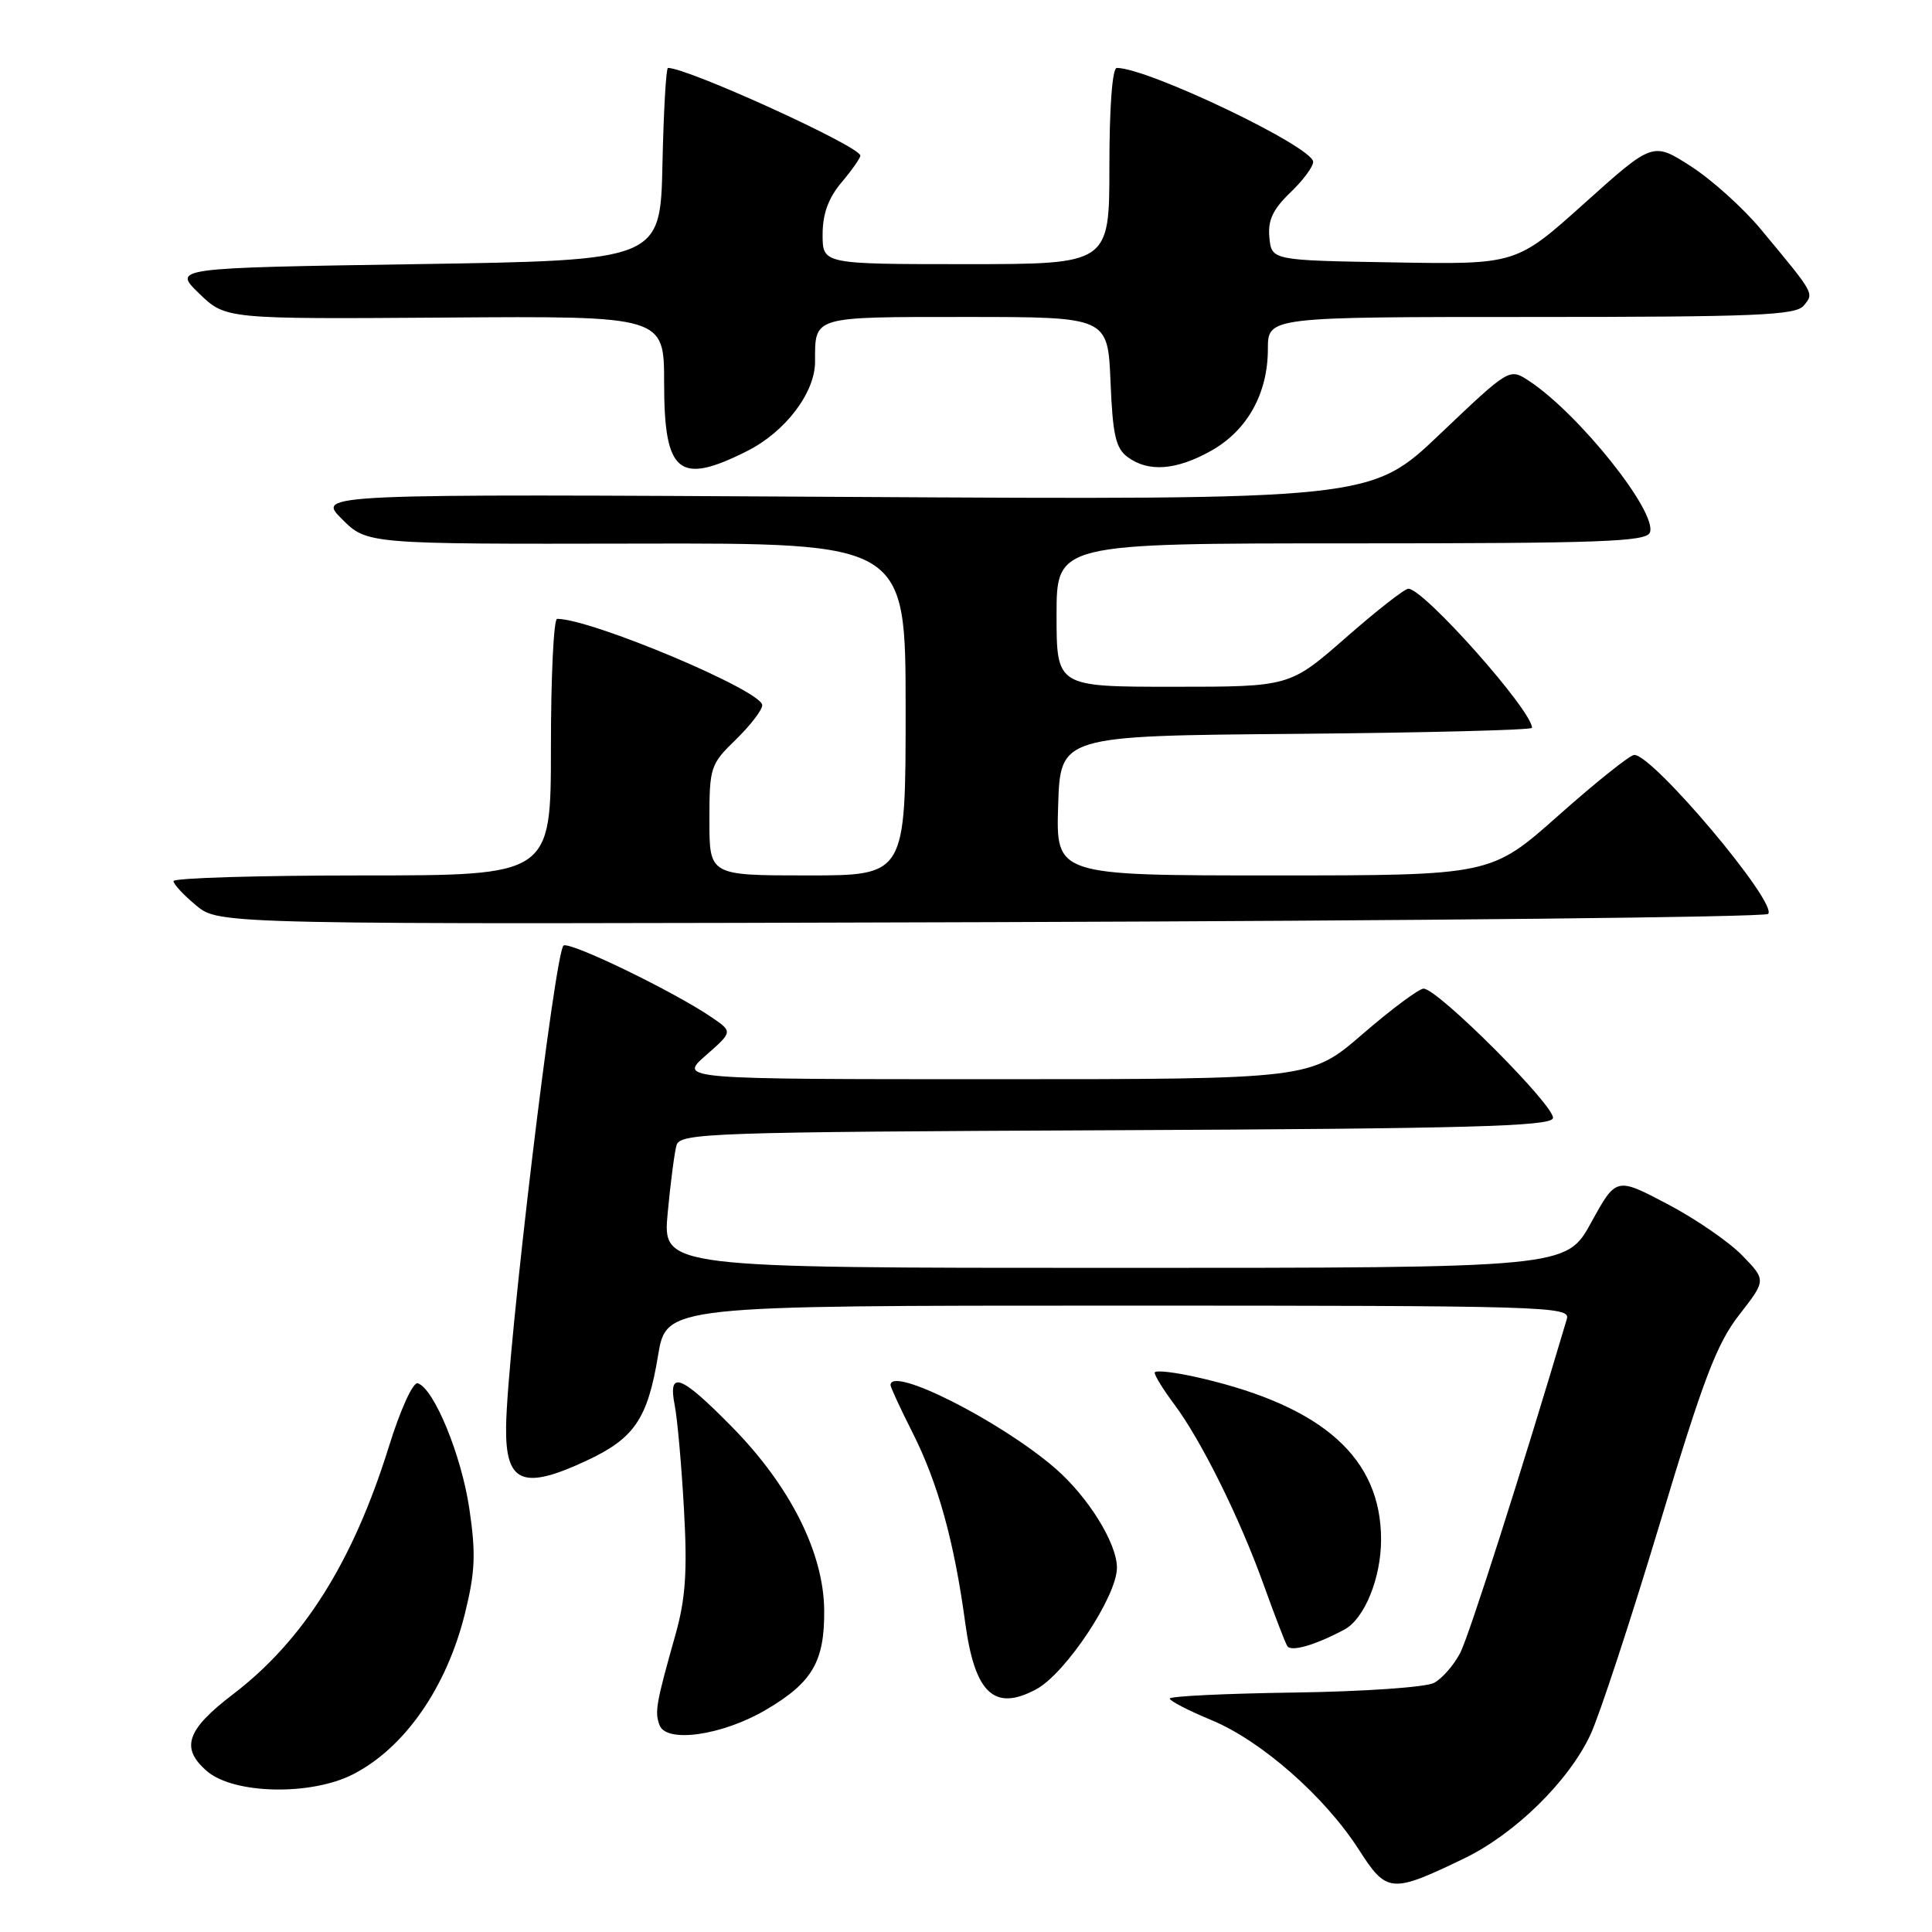 <?xml version="1.0" encoding="UTF-8" standalone="no"?>
<!DOCTYPE svg PUBLIC "-//W3C//DTD SVG 1.1//EN" "http://www.w3.org/Graphics/SVG/1.1/DTD/svg11.dtd" >
<svg xmlns="http://www.w3.org/2000/svg" xmlns:xlink="http://www.w3.org/1999/xlink" version="1.1" viewBox="0 0 256 256">
 <g >
 <path fill="currentColor"
d=" M 193.99 246.26 C 200.72 243.02 207.84 236.05 210.74 229.86 C 211.93 227.31 216.05 214.78 219.89 202.03 C 225.69 182.72 227.47 178.06 230.45 174.23 C 234.03 169.63 234.03 169.63 230.86 166.36 C 229.12 164.56 224.64 161.48 220.92 159.53 C 214.15 155.97 214.15 155.97 210.84 161.99 C 207.54 168.00 207.54 168.00 147.67 168.00 C 87.80 168.00 87.80 168.00 88.47 160.75 C 88.84 156.76 89.37 152.72 89.64 151.76 C 90.10 150.13 93.96 150.00 147.73 149.76 C 194.37 149.55 205.42 149.25 205.77 148.18 C 206.25 146.76 190.52 131.00 188.63 131.00 C 188.01 131.01 184.38 133.71 180.57 137.00 C 173.64 143.00 173.64 143.00 131.79 143.00 C 89.93 143.00 89.93 143.00 93.52 139.85 C 97.10 136.71 97.10 136.71 94.30 134.80 C 89.36 131.43 75.87 124.88 74.69 125.27 C 73.58 125.64 67.18 179.08 67.06 189.05 C 66.96 196.51 69.26 197.49 77.67 193.57 C 84.05 190.60 85.81 188.03 87.20 179.59 C 88.30 173.00 88.30 173.00 148.22 173.00 C 204.81 173.00 208.11 173.10 207.62 174.75 C 201.73 194.61 194.67 216.74 193.49 219.01 C 192.66 220.62 191.10 222.41 190.02 222.99 C 188.93 223.57 180.68 224.14 171.53 224.27 C 162.44 224.40 155.00 224.75 155.00 225.07 C 155.00 225.38 157.49 226.67 160.54 227.93 C 167.13 230.66 175.55 238.06 180.05 245.08 C 183.76 250.86 184.34 250.91 193.99 246.26 Z  M 46.79 235.10 C 53.63 231.59 59.19 223.59 61.61 213.78 C 62.97 208.28 63.07 205.86 62.19 199.91 C 61.14 192.82 57.52 184.01 55.36 183.29 C 54.74 183.08 53.07 186.72 51.52 191.71 C 46.77 206.96 40.20 217.39 30.86 224.51 C 24.70 229.21 23.88 231.64 27.43 234.69 C 30.98 237.75 41.21 237.96 46.79 235.10 Z  M 101.45 226.58 C 107.64 222.96 109.27 220.17 109.21 213.36 C 109.14 205.73 104.69 196.89 96.97 189.05 C 90.15 182.12 88.48 181.50 89.41 186.25 C 89.76 188.04 90.31 194.22 90.63 200.00 C 91.09 208.19 90.84 211.82 89.53 216.50 C 86.91 225.79 86.73 226.85 87.40 228.61 C 88.32 231.01 95.73 229.94 101.45 226.58 Z  M 137.30 223.84 C 141.20 221.75 148.00 211.51 148.00 207.73 C 148.00 204.47 144.15 198.29 139.78 194.52 C 132.50 188.25 118.00 180.93 118.00 183.53 C 118.00 183.82 119.32 186.67 120.93 189.86 C 124.29 196.51 126.44 204.28 127.89 214.98 C 129.16 224.39 131.74 226.82 137.30 223.84 Z  M 178.15 215.92 C 180.80 214.50 183.00 209.09 183.00 204.00 C 183.00 193.24 175.37 186.40 159.17 182.62 C 155.78 181.82 153.00 181.50 153.00 181.89 C 153.00 182.29 154.16 184.16 155.58 186.06 C 159.15 190.82 164.24 201.08 167.41 209.90 C 168.87 213.96 170.29 217.66 170.57 218.11 C 171.07 218.92 174.28 217.99 178.15 215.92 Z  M 234.28 121.10 C 235.66 119.75 219.00 99.96 216.54 100.03 C 215.97 100.05 211.46 103.65 206.53 108.03 C 197.56 116.00 197.56 116.00 168.74 116.00 C 139.92 116.00 139.92 116.00 140.21 106.75 C 140.50 97.50 140.50 97.50 171.75 97.24 C 188.94 97.09 203.00 96.73 203.00 96.44 C 203.00 94.14 188.68 78.03 186.62 78.01 C 186.13 78.00 182.40 80.92 178.32 84.50 C 170.89 91.00 170.89 91.00 155.45 91.00 C 140.00 91.00 140.00 91.00 140.00 81.50 C 140.00 72.00 140.00 72.00 179.03 72.00 C 212.14 72.00 218.15 71.78 218.62 70.56 C 219.64 67.88 209.19 54.79 202.57 50.45 C 200.00 48.77 200.00 48.77 190.82 57.50 C 181.65 66.24 181.65 66.24 111.81 65.84 C 41.97 65.44 41.97 65.44 45.30 68.77 C 48.63 72.10 48.63 72.10 84.32 72.03 C 120.00 71.95 120.00 71.95 120.00 93.98 C 120.00 116.00 120.00 116.00 107.00 116.00 C 94.00 116.00 94.00 116.00 94.00 108.70 C 94.00 101.66 94.13 101.27 97.50 98.00 C 99.42 96.13 101.00 94.08 101.00 93.44 C 101.00 91.53 78.36 82.00 73.82 82.00 C 73.37 82.00 73.00 89.65 73.00 99.00 C 73.00 116.00 73.00 116.00 48.00 116.00 C 34.25 116.00 23.00 116.34 22.99 116.75 C 22.99 117.16 24.35 118.62 26.02 120.00 C 29.06 122.50 29.06 122.50 131.28 122.19 C 187.50 122.01 233.85 121.53 234.28 121.10 Z  M 99.03 59.75 C 104.08 57.20 108.00 52.03 108.00 47.93 C 108.00 41.86 107.51 42.00 128.00 42.00 C 146.79 42.00 146.79 42.00 147.15 50.58 C 147.44 57.67 147.84 59.41 149.44 60.58 C 152.20 62.60 155.88 62.31 160.50 59.72 C 165.27 57.04 168.00 52.14 168.00 46.25 C 168.00 42.00 168.00 42.00 202.88 42.00 C 232.66 42.00 237.94 41.78 239.00 40.50 C 240.39 38.82 240.51 39.03 233.31 30.37 C 230.97 27.55 226.79 23.79 224.03 22.02 C 219.01 18.80 219.01 18.80 209.96 26.92 C 200.91 35.05 200.91 35.05 184.71 34.77 C 168.50 34.50 168.50 34.50 168.20 31.48 C 167.98 29.19 168.65 27.76 170.95 25.54 C 172.63 23.94 174.00 22.10 174.00 21.45 C 174.00 19.47 152.11 9.00 147.98 9.00 C 147.39 9.00 147.00 14.20 147.00 22.00 C 147.00 35.00 147.00 35.00 128.00 35.00 C 109.00 35.00 109.00 35.00 109.00 31.08 C 109.00 28.35 109.76 26.25 111.50 24.18 C 112.88 22.55 114.00 20.95 114.00 20.62 C 114.00 19.41 91.15 9.00 88.51 9.00 C 88.26 9.00 87.93 14.74 87.78 21.75 C 87.50 34.50 87.50 34.50 55.19 35.00 C 22.89 35.50 22.89 35.50 26.39 38.89 C 29.89 42.28 29.89 42.28 58.94 42.08 C 88.00 41.87 88.00 41.87 88.00 50.74 C 88.00 62.75 89.94 64.34 99.03 59.75 Z "/>
</g>
</svg>